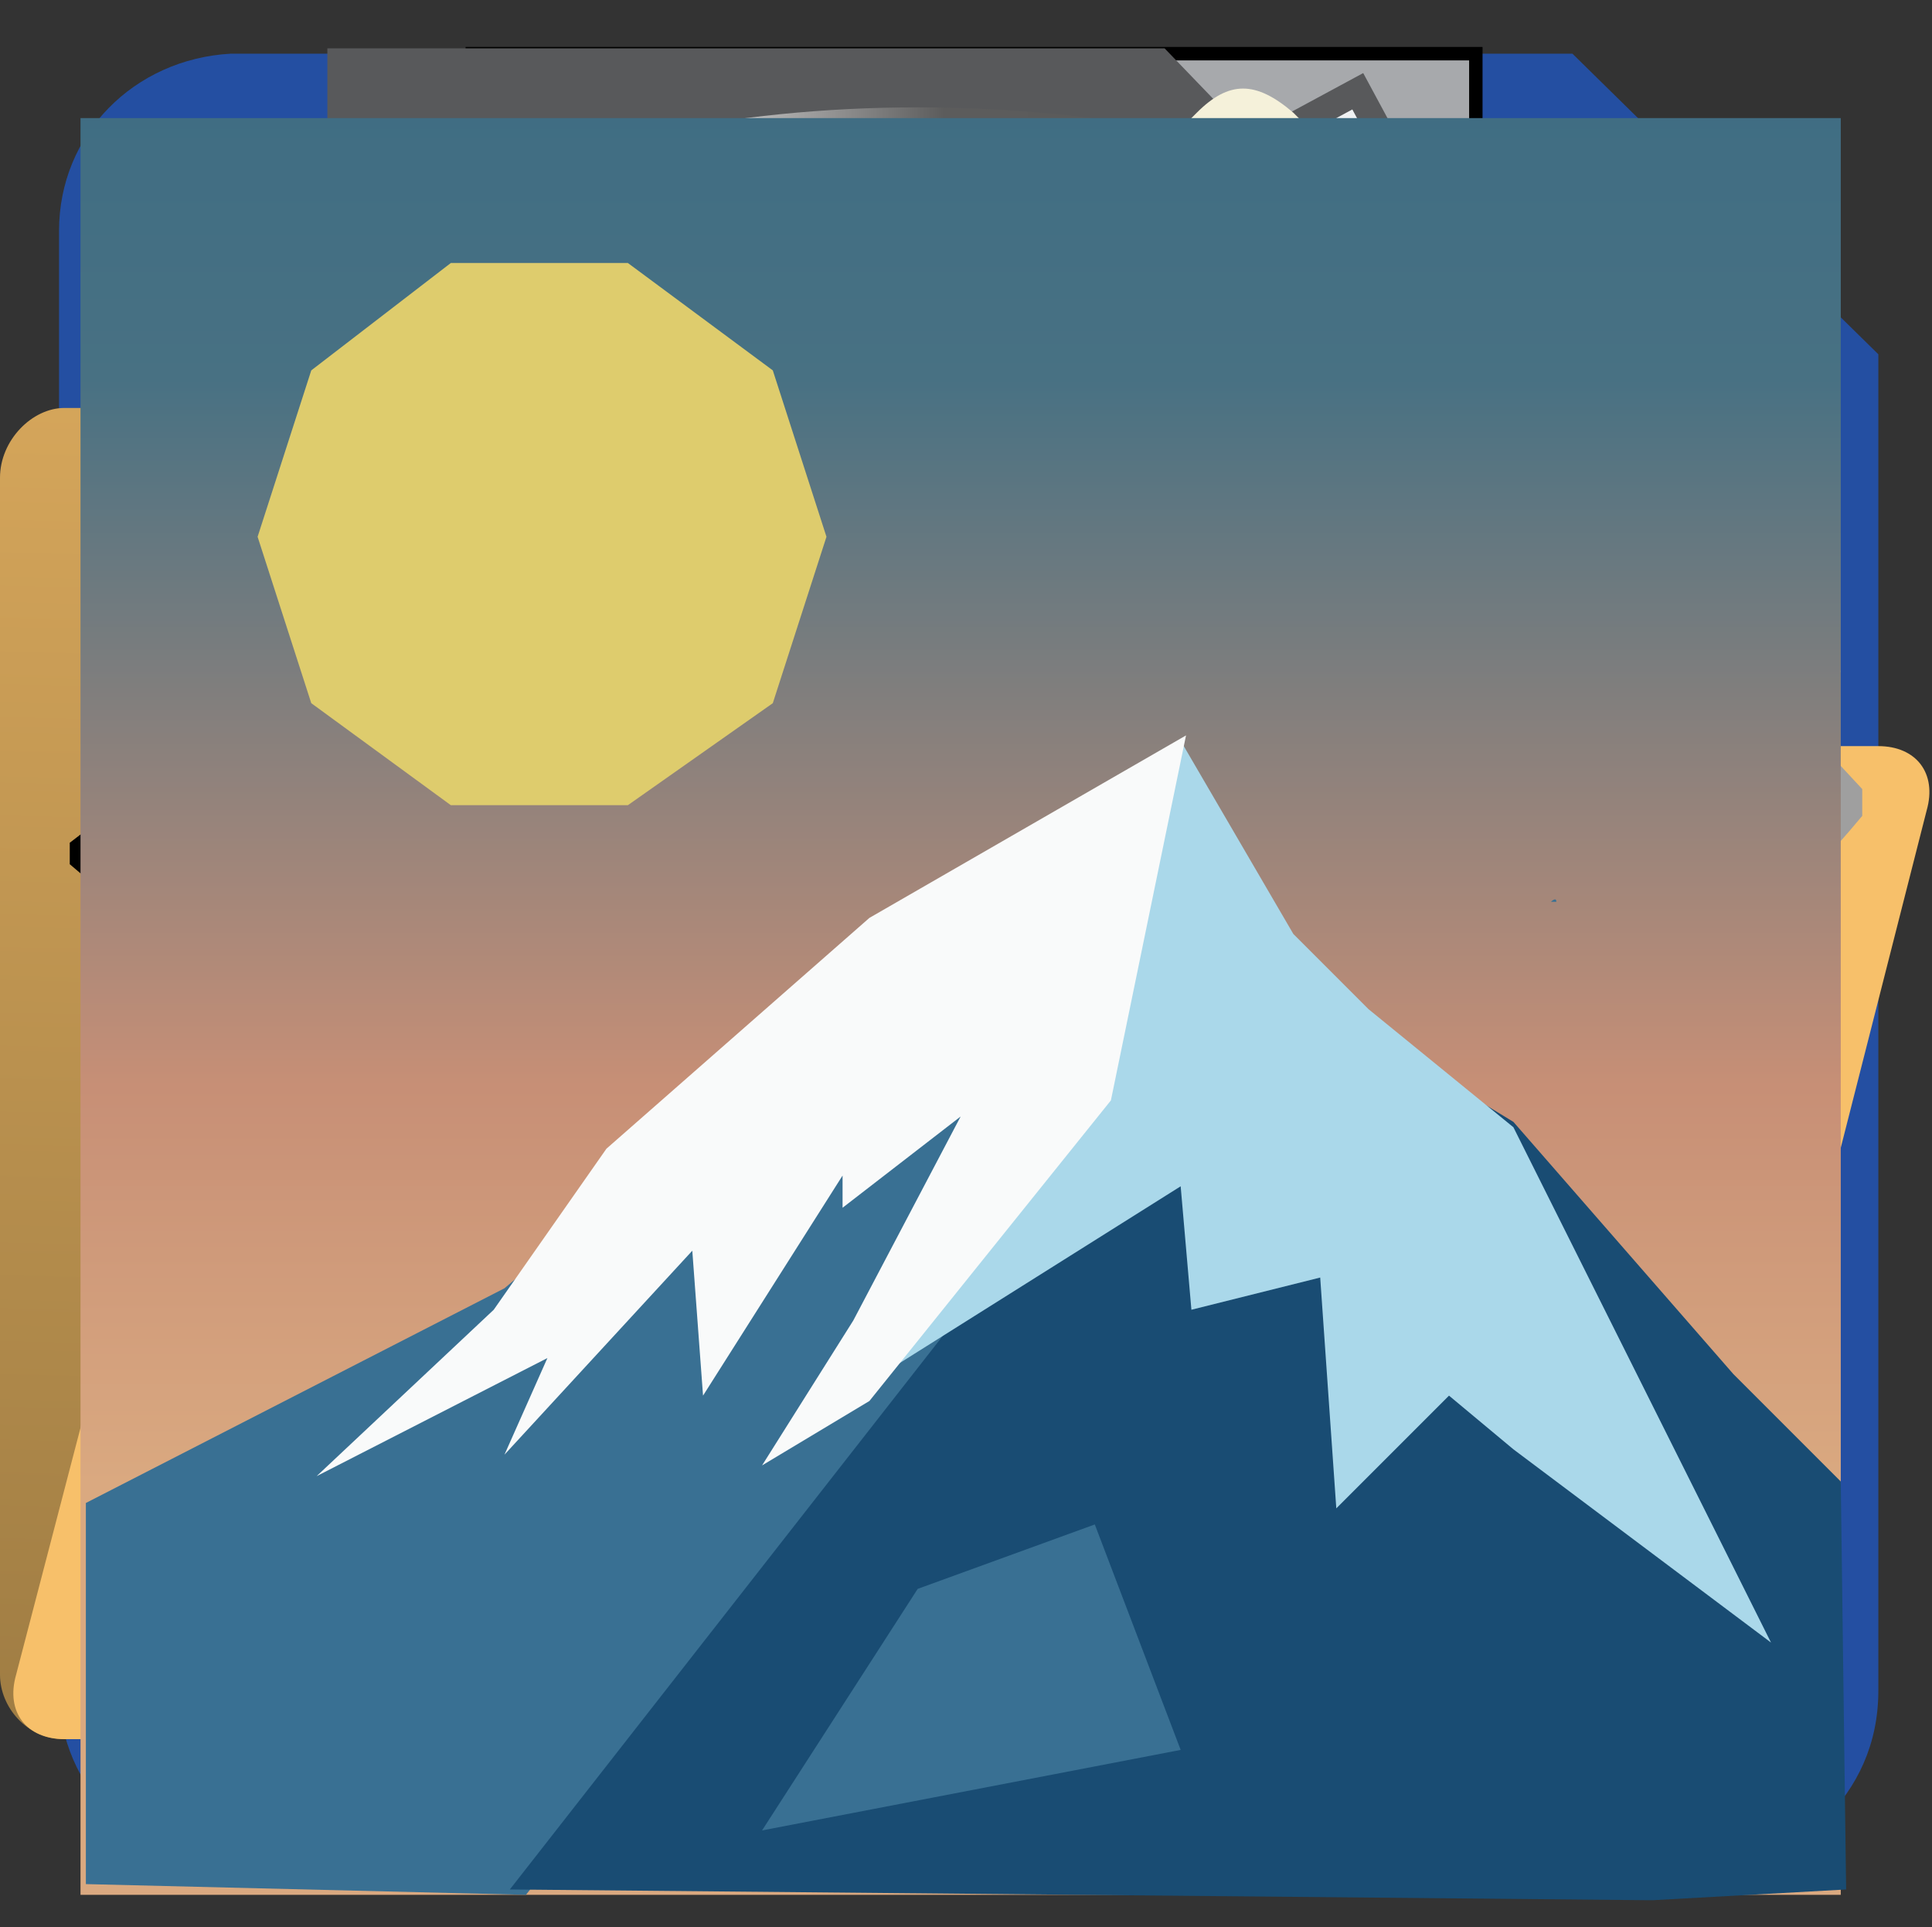 <?xml version="1.0" encoding="utf-8"?>
<!-- Generator: Adobe Illustrator 26.5.0, SVG Export Plug-In . SVG Version: 6.00 Build 0)  -->
<svg version="1.1" id="Layer_1" xmlns="http://www.w3.org/2000/svg" xmlns:xlink="http://www.w3.org/1999/xlink" x="0px" y="0px"
	 viewBox="0 0 36 35.9" style="enable-background:new 0 0 36 35.9;" xml:space="preserve">
<rect x="0" y="0" width="36" height="35.9" fill="#333333" stroke="none"/>
<style type="text/css">
	.st0{fill-rule:evenodd;clip-rule:evenodd;fill:#244FA2;}
	.st1{fill-rule:evenodd;clip-rule:evenodd;fill:#A7A9AC;stroke:#000000;stroke-width:0.25;stroke-miterlimit:10;}
	.st2{fill-rule:evenodd;clip-rule:evenodd;fill:#F0F2F3;}
	.st3{fill-rule:evenodd;clip-rule:evenodd;fill:#C9CED2;}
	.st4{fill-rule:evenodd;clip-rule:evenodd;fill:url(#SVGID_1_);}
	.st5{fill-rule:evenodd;clip-rule:evenodd;fill:#F0F2F3;stroke:#58595B;stroke-width:0.5;stroke-miterlimit:10;}
	.st6{fill-rule:evenodd;clip-rule:evenodd;fill:#F7C06A;}
	.st7{fill-rule:evenodd;clip-rule:evenodd;fill:#AEB1B2;}
	.st8{fill:#00090F;}
	.st9{fill:#E2FCFB;}
	.st10{fill-rule:evenodd;clip-rule:evenodd;fill:#58595B;}
	.st11{fill-rule:evenodd;clip-rule:evenodd;fill:url(#SVGID_00000114044934447286009850000008048618123414191026_);}
	.st12{fill-rule:evenodd;clip-rule:evenodd;fill:url(#SVGID_00000091697247599247424100000018068414448818636967_);}
	.st13{fill-rule:evenodd;clip-rule:evenodd;fill:url(#SVGID_00000054250751056358647430000010607508851246647724_);}
	.st14{fill:#AEB1B2;}
	.st15{fill:#E65800;}
	.st16{fill:url(#SVGID_00000099657097173049715130000002135776696758498433_);}
	.st17{fill:url(#SVGID_00000118365620130317433130000006112737264832023479_);}
	.st18{fill:url(#SVGID_00000174570086817562216830000010164493835777840009_);}
	.st19{opacity:0.39;enable-background:new    ;}
	.st20{fill:#FE9EFF;}
	.st21{fill:#9F9F9F;}
	.st22{fill:#F5F1DA;}
	.st23{fill:url(#SVGID_00000000206507414912848060000016696931975413932192_);}
	.st24{fill:#D1D3D4;}
	.st25{fill:#FFFAF5;}
	.st26{fill:#5F7A33;}
	.st27{fill:#9DC953;}
	.st28{fill:#C7FF69;}
	.st29{fill:url(#SVGID_00000112607683310681172290000002079400421903668617_);}
	.st30{fill:#397093;}
	.st31{fill:#194C73;}
	.st32{fill:#AAD8EA;}
	.st33{fill:#F9FAFA;}
	.st34{fill:#DECC6D;}
</style>
<g id="Floppy">
	<g id="FloppyGrp">
		<path class="st0" d="M35,6.6L29.3,1h-25l0,0C2.5,1.1,1.1,2.5,1.1,4.3v27.2c0,1.8,1.5,3.3,3.3,3.3l0,0h27.3c0.9,0,1.7-0.4,2.3-0.9
			c0.6-0.6,1-1.4,1-2.4l0,0l0,0V6.6z"/>
		<path class="st1" d="M27.5,1c0,3,0,6,0,9c0,0.2,0,0.4,0,0.6c-0.2,1-0.9,1.7-1.9,1.7c-2.1,0-4.1,0-6.2,0c-2.8,0-5.7,0-8.5,0
			c-1.4,0-2.1-0.8-2.1-2.2c0-2.9,0-5.7,0-8.6c0-0.2,0-0.4,0-0.5C14.9,1,21.2,1,27.5,1z M25.5,6.6C25.5,6.6,25.6,6.6,25.5,6.6
			c0-1.1,0-2.3,0-3.4c0-0.3-0.1-0.4-0.4-0.4c-1.6,0-3.3,0-4.9,0c-0.3,0-0.4,0.1-0.4,0.4c0,2.2,0,4.5,0,6.7c0,0.3,0.1,0.4,0.4,0.4
			c1.6,0,3.2,0,4.8,0c0.3,0,0.4-0.1,0.4-0.4C25.5,8.9,25.5,7.8,25.5,6.6z"/>
		<path class="st2" d="M4.9,33c0-1.7,0-3.5,0-5.2c0-2.6,0-5.1,0-7.7C4.9,18.7,5.6,18,7,18c7.3,0,14.7,0,22,0c1.4,0,2.1,0.7,2.1,2.1
			c0,4.2,0,8.4,0,12.5c0,0.1,0,0.3,0,0.4C22.4,33,13.7,33,4.9,33z"/>
		<path class="st3" d="M4.9,33c8.8,0,17.5,0,26.3,0c0,0.6,0,1.2,0,1.8c-0.2,0-0.4,0-0.6,0c-8.4,0-16.8,0-25.2,0c-0.2,0-0.4,0-0.6,0
			C4.9,34.2,4.9,33.6,4.9,33z"/>
		<path class="st3" d="M29.8,29.4c0-0.4-0.3-0.6-0.6-0.6l0,0H6.8l0,0l0,0c-0.4,0-0.6,0.3-0.6,0.6S6.5,30,6.8,30l0,0l0,0h22.4l0,0
			C29.5,30.1,29.8,29.8,29.8,29.4z"/>
		<path class="st3" d="M29.8,21.6c0-0.4-0.3-0.6-0.6-0.6l0,0H6.8l0,0l0,0c-0.4,0-0.6,0.3-0.6,0.6s0.3,0.6,0.6,0.6l0,0l0,0h22.4l0,0
			C29.5,22.2,29.8,21.9,29.8,21.6z"/>
		<path class="st3" d="M29.8,25.5c0-0.4-0.3-0.6-0.6-0.6l0,0H6.8l0,0l0,0c-0.4,0-0.6,0.3-0.6,0.6s0.3,0.6,0.6,0.6l0,0l0,0h22.4l0,0
			C29.5,26.1,29.8,25.9,29.8,25.5z"/>
	</g>
</g>
<g id="Folder">
	<g id="FolderGrp">
		
			<linearGradient id="SVGID_1_" gradientUnits="userSpaceOnUse" x1="16.036" y1="-1010.889" x2="15.351" y2="-1037.804" gradientTransform="matrix(1 0 0 -1 0 -1006)">
			<stop  offset="0" style="stop-color:#DBAA5D"/>
			<stop  offset="1" style="stop-color:#A17E44"/>
		</linearGradient>
		<path class="st4" d="M14.8,7.6h15.3c0.7,0,1.2,0.6,1.2,1.2v22.4c0,0.7-0.6,1.2-1.2,1.2H1.2c-0.7,0-1.2-0.6-1.2-1.2V8.9
			c0-0.7,0.6-1.3,1.2-1.3h2.9V5.7c0-0.7,0.6-1.2,1.2-1.2h8.2c0.7,0,1.2,0.6,1.2,1.2L14.8,7.6z"/>
		<polygon class="st5" points="16.5,28.6 32.9,15.8 25.3,1.7 5.3,12.5 11.8,28.6 		"/>
		<path class="st3" d="M5.6,13.4h26l-0.3-0.6h-2.7l-3.8-7l0,0l0,0c-0.1-0.2-0.4-0.3-0.6-0.2S23.9,6,24,6.2l0,0l0,0l3.5,6.5h-2.2
			l-3-5.6l0,0c-0.1-0.2-0.4-0.3-0.6-0.2c-0.2,0.1-0.3,0.4-0.2,0.6l0,0l0,0l2.8,5.1h-2.2l-2.3-4.2l0,0c-0.1-0.2-0.4-0.3-0.6-0.2
			S18.9,8.6,19,8.8l0,0l0,0l2,3.7h-2.2l-1.5-2.8l0,0c-0.1-0.2-0.4-0.3-0.6-0.2s-0.3,0.4-0.2,0.6l0,0l0,0l1.3,2.3H5.7L5.6,13.4z"/>
		<path class="st6" d="M4.5,15.1c0.2-0.7,1-1.2,1.6-1.2H35c0.7,0,1.1,0.5,0.9,1.2l-4.1,16.1c-0.2,0.7-1,1.2-1.6,1.2h-29
			c-0.7,0-1.1-0.5-0.9-1.2L4.5,15.1z"/>
		<polygon class="st7" points="31.6,13.4 5.6,13.4 5.8,13.9 31.9,13.9 		"/>
	</g>
</g>
<g id="Pointer">
	<polygon class="st8" points="25.1,20.6 10.9,6.2 10.1,27.1 15.3,23.1 18.8,29.8 23.6,27.2 20.3,21.1 	"/>
	<polygon class="st9" points="15.5,21.3 12,24.2 12,9.3 22.3,19.7 18.3,20.2 21.8,26.8 19.2,28.2 	"/>
</g>
<g id="Export">
	<path class="st10" d="M21.7,0.9H6.1v33.9h25.4c0,0,0-16.4,0-23.8l-4.6-4.7L21.7,0.9z"/>
	
		<linearGradient id="SVGID_00000153706838990303478150000004326423950566697134_" gradientUnits="userSpaceOnUse" x1="22.076" y1="26.812" x2="25.138" y2="30.114" gradientTransform="matrix(1 0 0 -1 0 38)">
		<stop  offset="0" style="stop-color:#F0F2F3"/>
		<stop  offset="0.735" style="stop-color:#EAECEE"/>
		<stop  offset="1" style="stop-color:#CBD0D4"/>
	</linearGradient>
	
		<polygon style="fill-rule:evenodd;clip-rule:evenodd;fill:url(#SVGID_00000153706838990303478150000004326423950566697134_);" points="
		25.3,7.4 21.7,3.6 21.7,11.5 29.2,11.5 	"/>
	
		<linearGradient id="SVGID_00000126295418260323164860000003747353955053909414_" gradientUnits="userSpaceOnUse" x1="29.8" y1="26.5" x2="29.8" y2="26.5" gradientTransform="matrix(1 0 0 -1 0 38)">
		<stop  offset="0" style="stop-color:#F0F2F3"/>
		<stop  offset="1" style="stop-color:#C9CED2"/>
	</linearGradient>
	<path style="fill-rule:evenodd;clip-rule:evenodd;fill:url(#SVGID_00000126295418260323164860000003747353955053909414_);" d="
		M29.8,11.5"/>
	
		<linearGradient id="SVGID_00000048474765774707022630000018184652498563788965_" gradientUnits="userSpaceOnUse" x1="18.567" y1="35.353" x2="18.61" y2="8.814" gradientTransform="matrix(1 0 0 -1 0 38)">
		<stop  offset="0" style="stop-color:#F0F2F3"/>
		<stop  offset="1" style="stop-color:#C9CED2"/>
	</linearGradient>
	<path style="fill-rule:evenodd;clip-rule:evenodd;fill:url(#SVGID_00000048474765774707022630000018184652498563788965_);" d="
		M19.5,2.4H7.9v30.3h21.4c0,0,0-11.7,0-19.2h-9.7L19.5,2.4z"/>
	<polygon class="st7" points="19.9,13.1 19.9,2.4 17.9,2.4 17.9,14.9 19.9,14.9 19.9,14.8 29.4,14.8 29.4,13.1 	"/>
	<path class="st14" d="M21.2,21.5c-0.4-0.7-0.8-1.3-1.4-1.8H8v5.4l0.8,0.6v-4.2c3.1-0.1,6,0,8.7,1.6c2.9,1.6,3.3,4.7,0.9,7.3
		c-0.6,0.7-1.3,1.3-2.2,2.2c0.7,0.1,1,0.3,1.2,0.2C21.1,31.5,24.5,27.1,21.2,21.5z"/>
	<path d="M11.2,8.1v4.4c2.9,1.2,5.6,2.1,8.1,3.6c1.6,0.9,3.3,2.4,4.3,4.2c3.3,5.6-0.1,10-3.8,11.3c-0.2,0.1-0.5-0.1-1.2-0.2
		c0.9-0.9,1.5-1.6,2.2-2.2c2.4-2.6,2-5.6-0.9-7.3c-2.7-1.5-5.7-1.7-8.7-1.6v4.2l-9.9-8.4v-0.4L11.2,8.1z"/>
	<path class="st15" d="M23.6,24.2c-0.1-1-0.4-2-1.1-3.1c-0.8-1.4-2.2-2.7-3.8-3.6c-1.7-1-3.5-1.7-5.5-2.5c-0.8-0.3-1.7-0.7-2.5-1
		l-0.9-0.4V11l-6.4,4.9l6.4,5.5v-2.6h1.3c0.5,0,0.9,0,1.4,0c2.4,0,5.2,0.2,8,1.8C22.2,21.3,23.3,22.7,23.6,24.2z"/>
</g>
<g id="Paint">
	<path d="M27.8,10.3c-3.6,4.7-17.3,4.7-21.2,0C10.4,6.2,23.3,6,27.8,10.3z"/>
	
		<linearGradient id="SVGID_00000136392678018211990750000018045623009849001106_" gradientUnits="userSpaceOnUse" x1="4.046" y1="20.2" x2="30.246" y2="20.2" gradientTransform="matrix(1 0 0 -1 0 38)">
		<stop  offset="0" style="stop-color:#BABABA"/>
		<stop  offset="0.101" style="stop-color:#F0F0F0"/>
		<stop  offset="0.333" style="stop-color:#DADADA"/>
		<stop  offset="0.517" style="stop-color:#5C5C5C"/>
		<stop  offset="0.636" style="stop-color:#5B5B5B"/>
		<stop  offset="0.792" style="stop-color:#696969"/>
		<stop  offset="0.854" style="stop-color:#666666"/>
		<stop  offset="1" style="stop-color:#000000"/>
	</linearGradient>
	<path style="fill:url(#SVGID_00000136392678018211990750000018045623009849001106_);" d="M30.2,26.9V8.6V8.5V8.4V8.3l0,0
		C30,4.8,24.2,2,17.1,2c-7,0-12.8,2.8-13,6.3l0,0V27l0,0c0,0.1,0,0.1,0,0.2c0,3.5,5.9,6.4,13.1,6.4s13.1-2.9,13.1-6.4
		C30.2,27.1,30.2,27,30.2,26.9z"/>
	
		<linearGradient id="SVGID_00000170962068613859383670000008874624215670406019_" gradientUnits="userSpaceOnUse" x1="28.91" y1="31.3" x2="6.842" y2="31.3" gradientTransform="matrix(1 0 0 -1 0 38)">
		<stop  offset="0" style="stop-color:#BABABA"/>
		<stop  offset="0.101" style="stop-color:#F0F0F0"/>
		<stop  offset="0.333" style="stop-color:#DADADA"/>
		<stop  offset="0.517" style="stop-color:#5C5C5C"/>
		<stop  offset="0.636" style="stop-color:#5B5B5B"/>
		<stop  offset="0.792" style="stop-color:#696969"/>
		<stop  offset="0.854" style="stop-color:#666666"/>
		<stop  offset="1" style="stop-color:#000000"/>
	</linearGradient>
	<path style="fill:url(#SVGID_00000170962068613859383670000008874624215670406019_);" d="M28.4,10.6c0.7-0.7,1.1-1.5,1.1-2.3
		c0-3.1-5.5-5.5-12.3-5.5S5,5.2,5,8.3C5,9,5.3,9.8,5.9,10.4C7.8,8.5,12.1,7.2,17,7.2C22.2,7.2,26.5,8.6,28.4,10.6z"/>
	
		<linearGradient id="SVGID_00000109000822569830653640000000088830008766683541_" gradientUnits="userSpaceOnUse" x1="16.295" y1="31.512" x2="18.338" y2="21.926" gradientTransform="matrix(1 0 0 -1 0 38)">
		<stop  offset="0" style="stop-color:#FE9EFF"/>
		<stop  offset="1" style="stop-color:#774A78"/>
	</linearGradient>
	<path style="fill:url(#SVGID_00000109000822569830653640000000088830008766683541_);" d="M17.2,13.8c5,0,9.2-1.3,11.2-3.2
		c-1.8-2-6.2-3.4-11.3-3.4c-5,0-9.2,1.3-11.2,3.2C7.7,12.4,12.1,13.8,17.2,13.8z"/>
	<path class="st19" d="M17.9,14.8c-7.2,0-12.4-2.7-12.5-6.2C4.9,9.5,5.5,11,6,11.9c0.9,1.6,0.8,3.3,0.7,5.1c0,0.9-0.1,1.8-0.1,2.7
		c0.1,0.7,0.2,1.5,0.5,2.1s0.7,0.6,1-0.1c0.2-0.5,0.3-1,0.3-1.5c0.1-0.7,0.2-1.5,0.3-2.3c0.1,0,0.2,0,0.3,0c0,0.5,0.2,1,0.1,1.5
		c-0.1,1-0.2,2-0.3,3.1c-0.1,1.9-0.1,3.8-0.1,5.7c0,0.5,0.1,1,0.8,1.1s1.3-0.2,1.5-0.8c0.2-0.6,0.4-1.3,0.4-2
		c-0.1-1.4-0.3-2.8-0.4-4.3c0-1.4,0-2.8,0.6-4.2c0.5-1.1,1.6-2.6,2.6-2.4c2.9,0.5,5.3,0.2,8.2-0.4c1.6-0.4,2.6-1,3.7-2.3
		C24.2,14,21,14.8,17.9,14.8z"/>
	<path class="st20" d="M17.8,14c-7.2,0-13-2.8-13.1-6.3c-0.4,0.8-0.5,1.7,0,2.5c0.9,1.6,0.8,3.3,0.7,5.1c0,0.9-0.1,1.8-0.1,2.7
		c0.1,0.7,0.2,1.5,0.5,2.1s0.7,0.6,1-0.1c0.2-0.5,0.3-1,0.3-1.5c0.1-0.7,0.2-1.5,0.3-2.3c0.1,0,0.2,0,0.3,0c0,0.5,0.2,1,0.1,1.5
		c-0.1,1-0.2,2-0.3,3.1c-0.1,1.9-0.1,3.8-0.1,5.7c0,0.5,0.1,1,0.8,1.1s1.3-0.2,1.5-0.8c0.2-0.6,0.4-1.3,0.4-2
		C10,23.4,9.8,22,9.7,20.5c-0.1-1.5-0.2-2.9,0.4-4.3c0.5-1.1,1.7-1.9,2.7-1.8c2.9,0.5,5.8,0.4,8.7-0.3c1.6-0.4,3.2-0.9,4.5-1.8
		C23.9,13.5,21,14,17.8,14z"/>
</g>
<g id="Brush">
	<path class="st21" d="M22.8,4.4c-2.6,2.6-11,11-11.7,11.7c-1.7,2.2,3.5,3.3,2.6,5.7c-1.8,2.6-5.4,3.7-7.8,5.8
		c-3.1,2.1-1,7.1,2.6,6.7c3.9-1.1,4.9-6.2,7.5-8.9c2.7-2.5,4.2,3.8,6.5,2.2c0.6-0.7,9.8-9.5,12.2-12.4c0-0.2,0-0.3,0-0.5
		C34.6,14.6,24,3,22.8,4.4z"/>
	<path class="st22" d="M34.2,13.1c-0.2,0.2-0.3,0.5-0.6,0.7c-2.5,2.5-6.7,6.8-6.7,6.8C23,16.7,19,13,15.2,9.1c0,0,4.5-4.4,7.1-7
		c0.6-0.6,1.1-0.6,1.8,0c0.3,0.3,0.5,0.5,0.8,0.8c0.3,0.6,0.4,0.9,0.1,1.5c0,0.1-0.1,0.2-0.2,0.4c0.2-0.1,0.3-0.1,0.4-0.2
		c0.6-0.2,1-0.2,1.5,0.3c1,1,2.1,2.1,3.1,3.1c0.5,0.5,0.5,1,0.1,1.5c-0.7,1-1.3,2-2,3c0.1-0.1,0.2-0.1,0.3-0.2
		c0.9-0.6,1.8-1.2,2.7-1.9c0.6-0.4,1-0.4,1.6,0.2c0.4,0.4,0.8,0.8,1.2,1.2c0.2,0.2,0.4,0.5,0.6,0.7C34.2,12.8,34.2,12.9,34.2,13.1z"
		/>
	
		<linearGradient id="SVGID_00000018237557561547752480000014613726559532254893_" gradientUnits="userSpaceOnUse" x1="6.006" y1="20.206" x2="17.178" y2="7.924" gradientTransform="matrix(1 0 0 -1 0 38)">
		<stop  offset="0" style="stop-color:#A2D0E6"/>
		<stop  offset="3.657111e-02" style="stop-color:#607D8A"/>
		<stop  offset="0.522" style="stop-color:#648391"/>
		<stop  offset="0.544" style="stop-color:#82A7B8"/>
		<stop  offset="1" style="stop-color:#7799A8"/>
	</linearGradient>
	<path style="fill:url(#SVGID_00000018237557561547752480000014613726559532254893_);" d="M7.1,32.2c-9.7-4.5,3.5-8.9,6-12.5
		c0-4.2-6.2-3.4-0.4-7.9c3.8,3.8,7.7,7.7,11.5,11.5c-4.7,6.9-5.2-3.8-9.2,0.6c-2.3,2.7-3.4,7.3-7,8.3C7.6,32.2,7.3,32.2,7.1,32.2z"
		/>
	<polygon class="st24" points="15.2,9.3 12.7,11.8 24.2,23.3 26.9,20.7 	"/>
	<path class="st21" d="M23.8,21.2c-0.5,0-0.9-0.4-0.9-0.9s0.4-0.9,0.9-0.9s0.9,0.4,0.9,0.9S24.3,21.2,23.8,21.2z"/>
	<path class="st21" d="M20.7,18.3c-0.5,0-0.9-0.4-0.9-0.9s0.4-0.9,0.9-0.9s0.9,0.4,0.9,0.9S21.2,18.3,20.7,18.3z"/>
	<path class="st20" d="M32.5,10.7C31,9.4,29.4,12,28,12.6c0.5-1.5,3-3.1,1.8-4.6c-1.6-1-2.8-4.4-5-3.2c1.1-1.7-1-3-1.9-1.1
		c7,4.9,0.8,7.7,4.1,7.9c0,0.5-1.8,1.2-1.5,2.1c0.4,1,1.3,0.5,1.9-0.1c0.4,2.8,2-0.8,3.6-0.4c1,0.2,2,0.4,2.3,0.8
		c0.4-0.2,0.6-0.6,0.8-0.9c0-0.2,0-0.3,0-0.5C33.7,11.9,33.1,11.3,32.5,10.7z M27.5,13.6L27.5,13.6C27.5,13.5,27.5,13.6,27.5,13.6
		L27.5,13.6z"/>
	<circle class="st25" cx="7.8" cy="28.3" r="1.4"/>
</g>
<g id="Undo">
	<path class="st26" d="M28.8,27.4c0-0.5,0.1-1,0.2-1.5c0.4-2.8-0.4-5.6-3.1-7.3c-1.1-0.7-2.4-1.2-3.7-1.6c-1.3-0.3-2.6-0.5-3.9-0.6
		c-0.1,0-0.2,0-0.3,0c1.6,0.2,3.1,0.7,4.4,1.8c0.7,0.6,1.2,1.3,1.6,2.2c0.6,1.3,0.7,2.7,0.6,4.1c-0.1,0.8-0.4,1.5-0.8,2.2
		c-0.6,1-1.4,1.8-2.3,2.4c-2,1.4-4.2,2.1-6.6,2.5c-0.7,0.1-1.4,0.3-2.1,0.3c0,0-0.1,0-0.2,0.1c0.7,0,1.3,0,2-0.1
		c0.8,0,1.7-0.1,2.5-0.2c1.2-0.2,2.5-0.4,3.7-0.7c1.7-0.4,3.4-1,5-1.7C26.9,28.9,28.7,27.4,28.8,27.4L28.8,27.4z"/>
	<path class="st27" d="M28.8,27.4c0.4-0.1,0.6-0.5,0.9-0.8c0.6-0.6,1.1-1.3,1.5-2c0.6-1.2,0.9-2.5,1.1-3.8c0.1-1,0.1-2,0-3
		c-0.3-2.2-1.1-4.2-2.6-5.9c-1.2-1.4-2.7-2.4-4.3-3.1c-2.1-1-4.3-1.4-6.6-1.6c-0.4,0-0.7,0-1.1-0.1c-0.2,0-0.3-0.1-0.3-0.3
		c0-0.8,0-3.3,0-4.1c0-0.1,0.1-0.2-0.1-0.3c-0.1,0-0.2,0-0.3,0.1c-0.4,0.2-13.3,8.6-14.8,9.4C2.2,12,2,12,2,12.1s0.2,0.1,0.3,0.2
		c1.9,1,13.7,8.8,14.7,9.3c0.4,0.2,0.4,0.2,0.4-0.2c0-0.9,0-3.5,0-4.4c0-0.5,0-0.4,0.5-0.4c0.1,0,0.1,0,0.2,0c0.1-0.1,0.2,0,0.3,0
		c1.3,0,2.6,0.2,3.9,0.6c1.3,0.3,2.5,0.8,3.7,1.6c2.6,1.7,3.4,4.5,3.1,7.3C29,26.4,28.8,26.9,28.8,27.4z"/>
	<polygon class="st28" points="17.3,2.4 2.3,11.9 4.7,11.5 16,4.8 	"/>
</g>
<g id="Redo">
	<path class="st27" d="M5.4,27.5c-0.4-0.2-0.7-0.5-1-0.8c-0.6-0.6-1.1-1.3-1.5-2c-0.6-1.2-0.9-2.5-1.1-3.8c-0.1-1-0.1-2,0-3
		c0.3-2.2,1.1-4.2,2.6-5.9c1.2-1.4,2.7-2.4,4.3-3.1c2.1-1,4.3-1.4,6.6-1.6c0.4,0,0.7,0,1.1-0.1c0.2,0,0.3-0.1,0.3-0.3
		c0-0.8,0-3.3,0-4.1c0-0.1-0.1-0.2,0.1-0.3c0.1,0,0.2,0,0.3,0.1c0.4,0.2,13.3,8.6,14.8,9.4c0.1,0,0.3,0.1,0.2,0.2
		c0,0.1-0.2,0.1-0.3,0.2c-1.9,1-13.7,8.8-14.7,9.3c-0.4,0.2-0.4,0.2-0.4-0.2c0-0.9,0-3.5,0-4.4c0-0.5,0-0.4-0.5-0.4
		c-0.1,0-0.1,0-0.2,0c-0.1-0.1-0.2,0-0.3,0c-1.3,0-2.6,0.2-3.9,0.6c-1.3,0.3-2.5,0.8-3.7,1.6c-2.6,1.7-3.4,4.5-3.1,7.3
		C5.2,26.5,5.4,27,5.4,27.5z"/>
	<path class="st26" d="M5.4,27.5c0-0.5-0.1-1-0.2-1.5c-0.4-2.8,0.4-5.6,3.1-7.3c1.1-0.7,2.4-1.2,3.7-1.6c1.3-0.3,2.6-0.5,3.9-0.6
		c0.1,0,0.2,0,0.3,0c-1.6,0.2-3.1,0.7-4.4,1.8c-0.7,0.6-1.2,1.3-1.6,2.2c-0.6,1.3-0.7,2.7-0.6,4.1c0.1,0.8,0.4,1.5,0.8,2.2
		c0.6,1,1.4,1.8,2.3,2.4c2,1.4,4.2,2.1,6.6,2.5c0.7,0.1,1.4,0.3,2.1,0.3c0,0,0.1,0,0.2,0.1c-0.7,0-1.3,0-2-0.1
		c-0.8,0-1.7-0.1-2.5-0.2c-1.2-0.2-2.5-0.4-3.7-0.7c-1.7-0.4-3.4-1-5-1.7C7.3,29,5.5,27.5,5.4,27.5L5.4,27.5z"/>
	<polygon class="st28" points="16.9,2.5 31.9,12 29.5,11.6 18.2,4.8 	"/>
</g>
<g id="Delete">
	<polygon class="st26" points="32.6,9 29.5,5.9 18.5,16.9 7.2,5.9 4.1,9 15.3,20 4.1,31.3 7.2,34.4 18.5,23.1 29.5,34.4 32.6,31.3 
		21.6,20 	"/>
	<polygon class="st27" points="31.9,6.5 28.8,3.4 17.7,14.5 6.5,3.4 3.4,6.5 14.6,17.6 3.4,28.8 6.5,31.9 17.7,20.7 28.8,31.9 
		31.9,28.8 20.8,17.6 	"/>
	<g>
		<polygon class="st28" points="17.7,14.5 19.5,14.3 29,5.1 28.7,3.4 		"/>
		<polygon class="st28" points="5.6,28.5 14.7,19.4 14.6,17.6 3.4,28.8 		"/>
		<polygon class="st28" points="6.7,4.7 6.5,3.4 3.4,6.5 5,6.4 		"/>
	</g>
</g>
<g id="Elevation">
	
		<linearGradient id="SVGID_00000061470433902399580060000009659382073167961512_" gradientUnits="userSpaceOnUse" x1="17.9" y1="10.345" x2="17.9" y2="42.925" gradientTransform="matrix(1 0 0 -1 0 38)">
		<stop  offset="0" style="stop-color:#DAA980"/>
		<stop  offset="0.228" style="stop-color:#C78F76"/>
		<stop  offset="0.632" style="stop-color:#487183"/>
		<stop  offset="1" style="stop-color:#346883"/>
	</linearGradient>
	
		<rect x="1.5" y="2.2" style="fill:url(#SVGID_00000061470433902399580060000009659382073167961512_);" width="32.8" height="33.1"/>
	<polygon class="st30" points="1.6,28 1.6,35.1 9.8,35.3 21.8,20.1 12,21.8 9.4,24 	"/>
	<polygon class="st31" points="34.4,35.2 34.3,27.6 32.3,25.6 28.2,20.9 23.6,18.1 21.3,15 19.2,22.8 9.5,35.2 30.7,35.4 30.8,35.4 
			"/>
	<path class="st30" d="M28.9,16.8c0,0,0.1-0.1,0.1,0H28.9L28.9,16.8z"/>
	<polygon class="st32" points="22,13.8 20.6,20.4 15.8,26 22,22.1 22.2,24.4 24.6,23.8 24.9,28.1 27,26 28.2,27 33,30.6 28.2,21 
		25.5,18.8 24.1,17.4 	"/>
	<polygon class="st33" points="11.3,21.4 9.2,24.4 5.9,27.5 10.2,25.3 9.4,27.1 12.9,23.3 13.1,26 15.7,21.9 15.7,22.5 17.9,20.8 
		15.9,24.6 14.2,27.3 16.2,26.1 20.7,20.5 22.1,13.7 16.2,17.1 	"/>
	<polygon class="st30" points="14.2,34.1 22,32.6 20.4,28.4 17.1,29.6 	"/>
	<polygon class="st34" points="11.7,4.9 8.4,4.9 5.8,6.9 4.8,10 5.8,13.1 8.4,15 11.7,15 14.4,13.1 15.4,10 14.4,6.9 	"/>
</g>
</svg>
